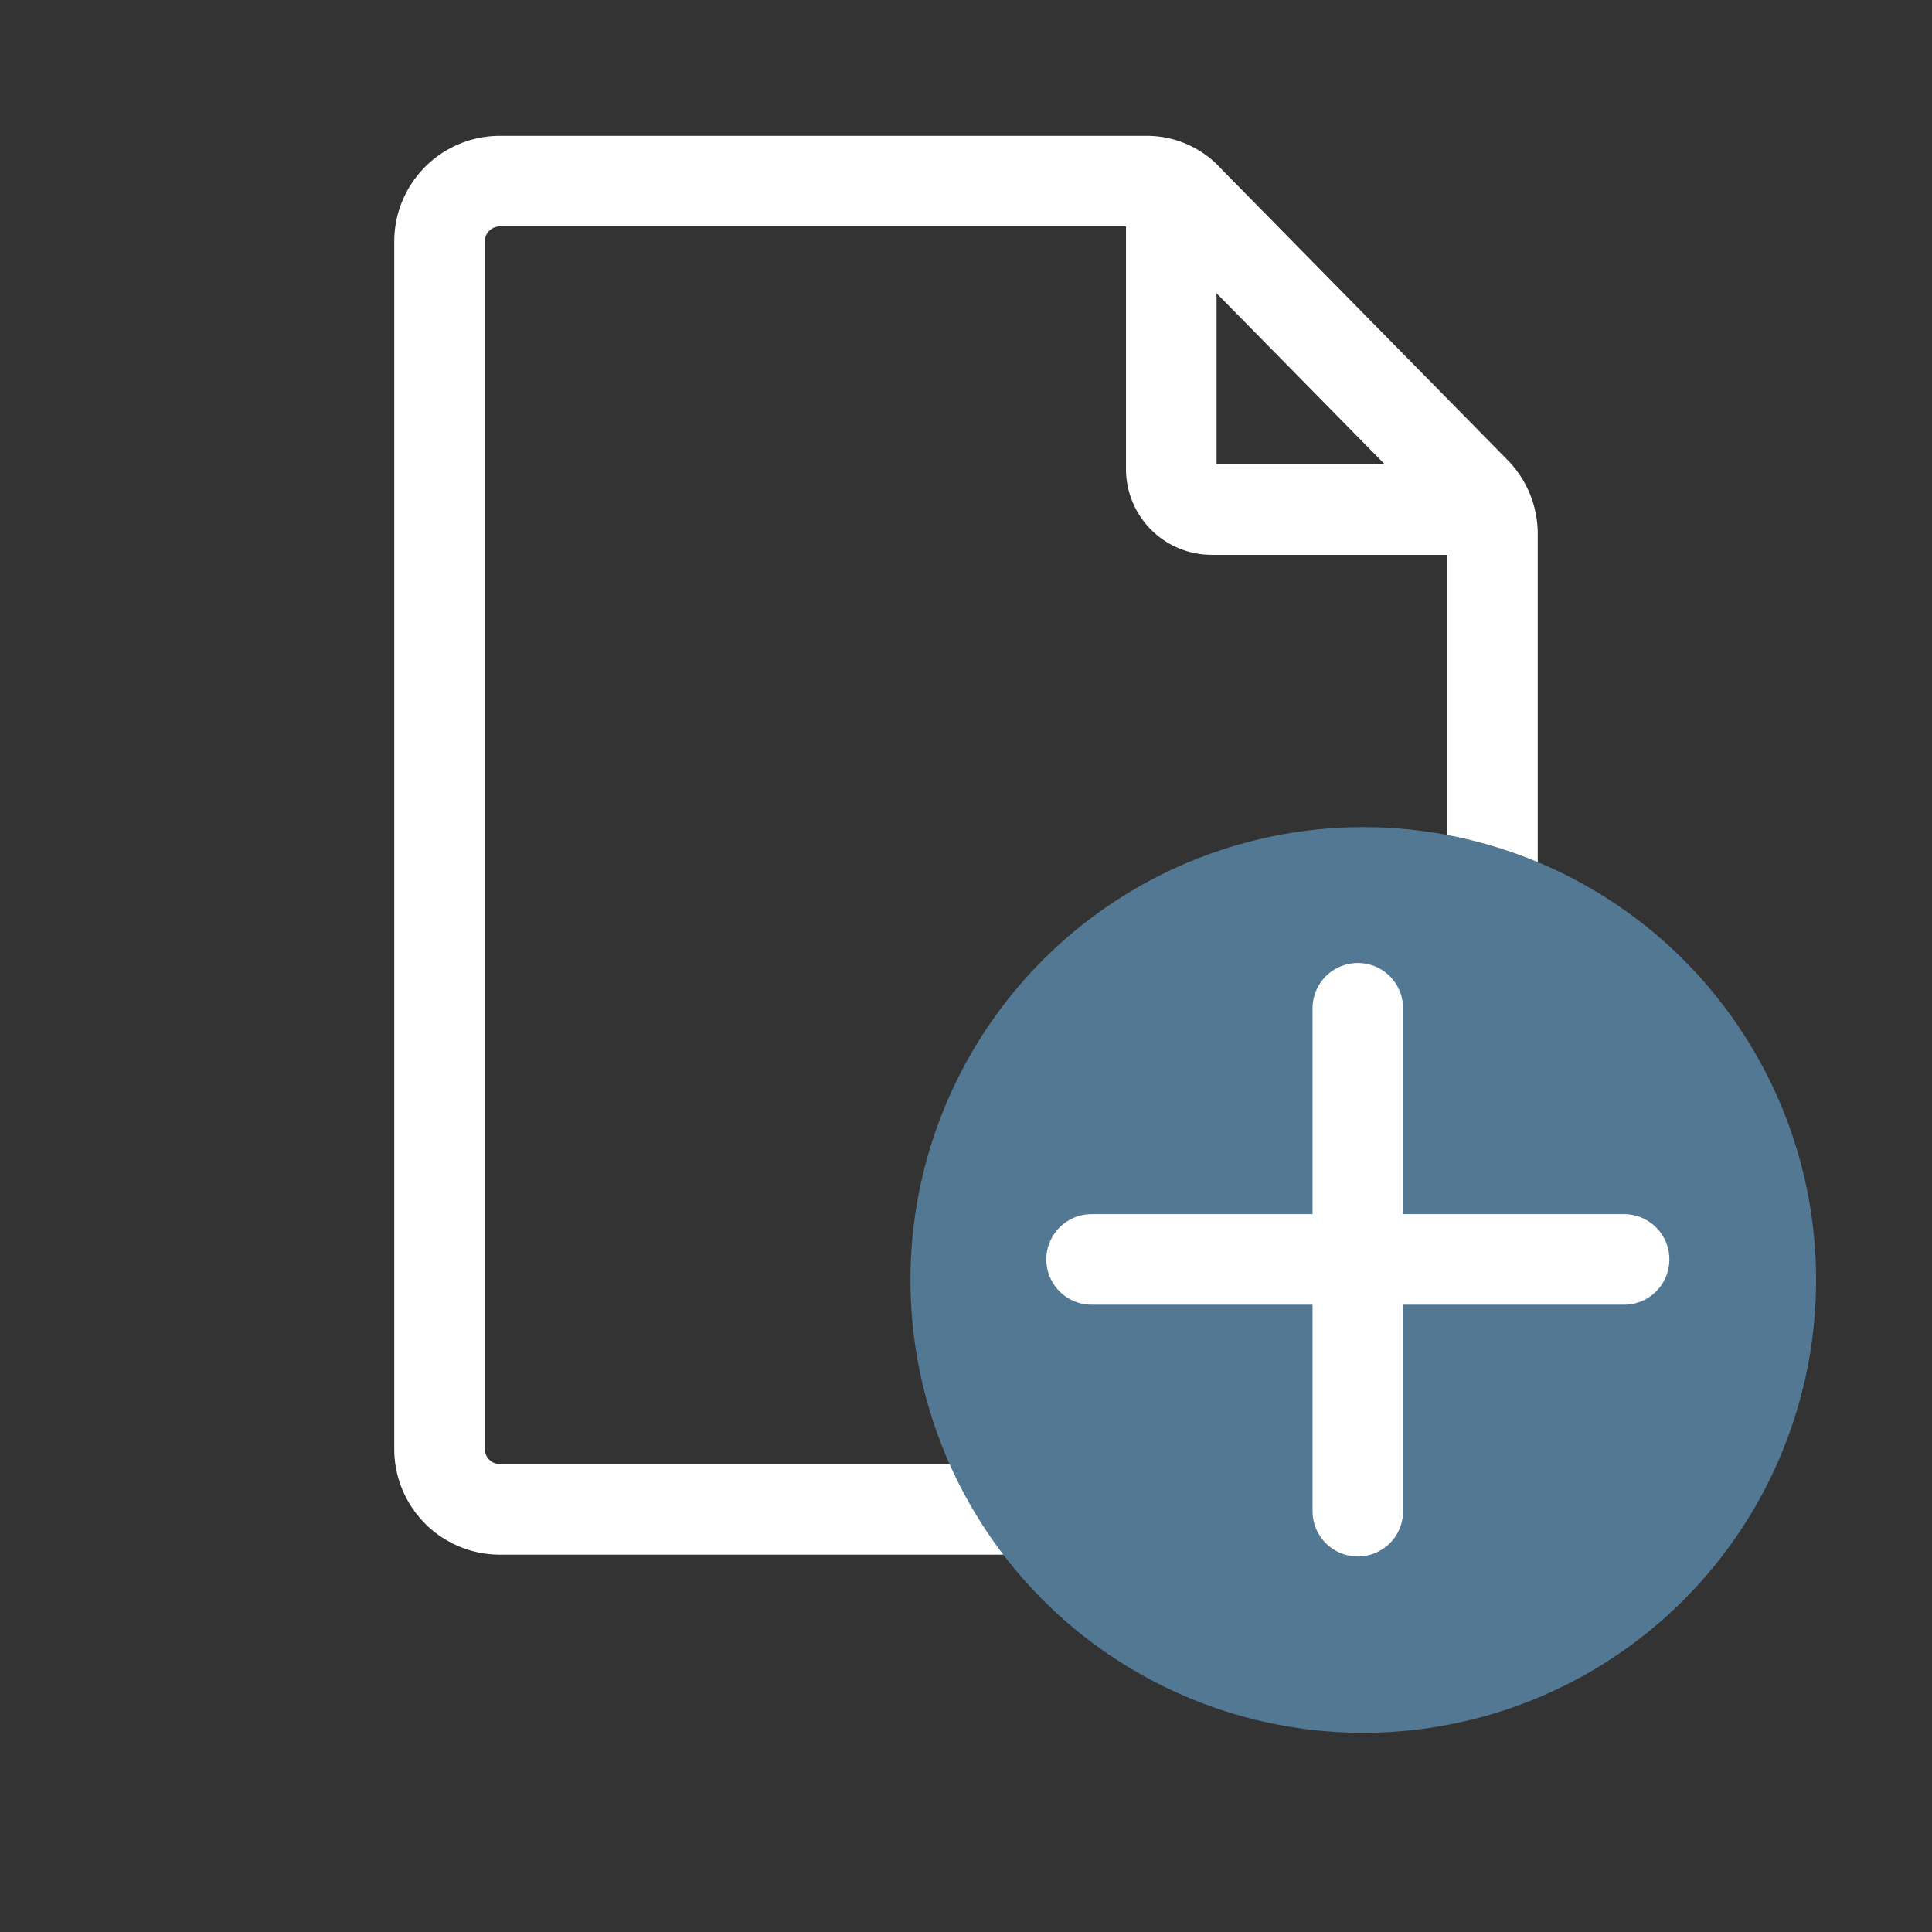 <svg xmlns="http://www.w3.org/2000/svg" viewBox="0 0 32 32"><rect x="0" y="0" width="32" height="32" fill="#333333" stroke="none"/><defs><style>.cls-1,.cls-3,.cls-4{fill:none;}.cls-1,.cls-3{stroke:#fff;stroke-width:1.5px;}.cls-1{stroke-miterlimit:10;}.cls-2{fill:#537894;}.cls-3{stroke-linecap:round;}</style></defs><title>97 login design</title><g id="圖層_2" data-name="圖層 2"><path class="cls-1" d="M19,3H8.28a1,1,0,0,0-1,1V24a1,1,0,0,0,1,1H23.72a1,1,0,0,0,1-1V8.83a1,1,0,0,0-.27-.67L19.68,3.31A.91.91,0,0,0,19,3Z"/><path class="cls-1" d="M24.74,8.44H20.07a.67.67,0,0,1-.67-.67V3"/><circle id="Ellipse_13" data-name="Ellipse 13" class="cls-2" cx="22.58" cy="21.2" r="7.5"/><g id="Group_18" data-name="Group 18"><line id="Line_18" data-name="Line 18" class="cls-3" x1="18.08" y1="20.86" x2="26.9" y2="20.86"/><line id="Line_19" data-name="Line 19" class="cls-3" x1="22.49" y1="25.03" x2="22.49" y2="16.7"/></g><rect class="cls-4" width="32" height="32"/></g></svg>
